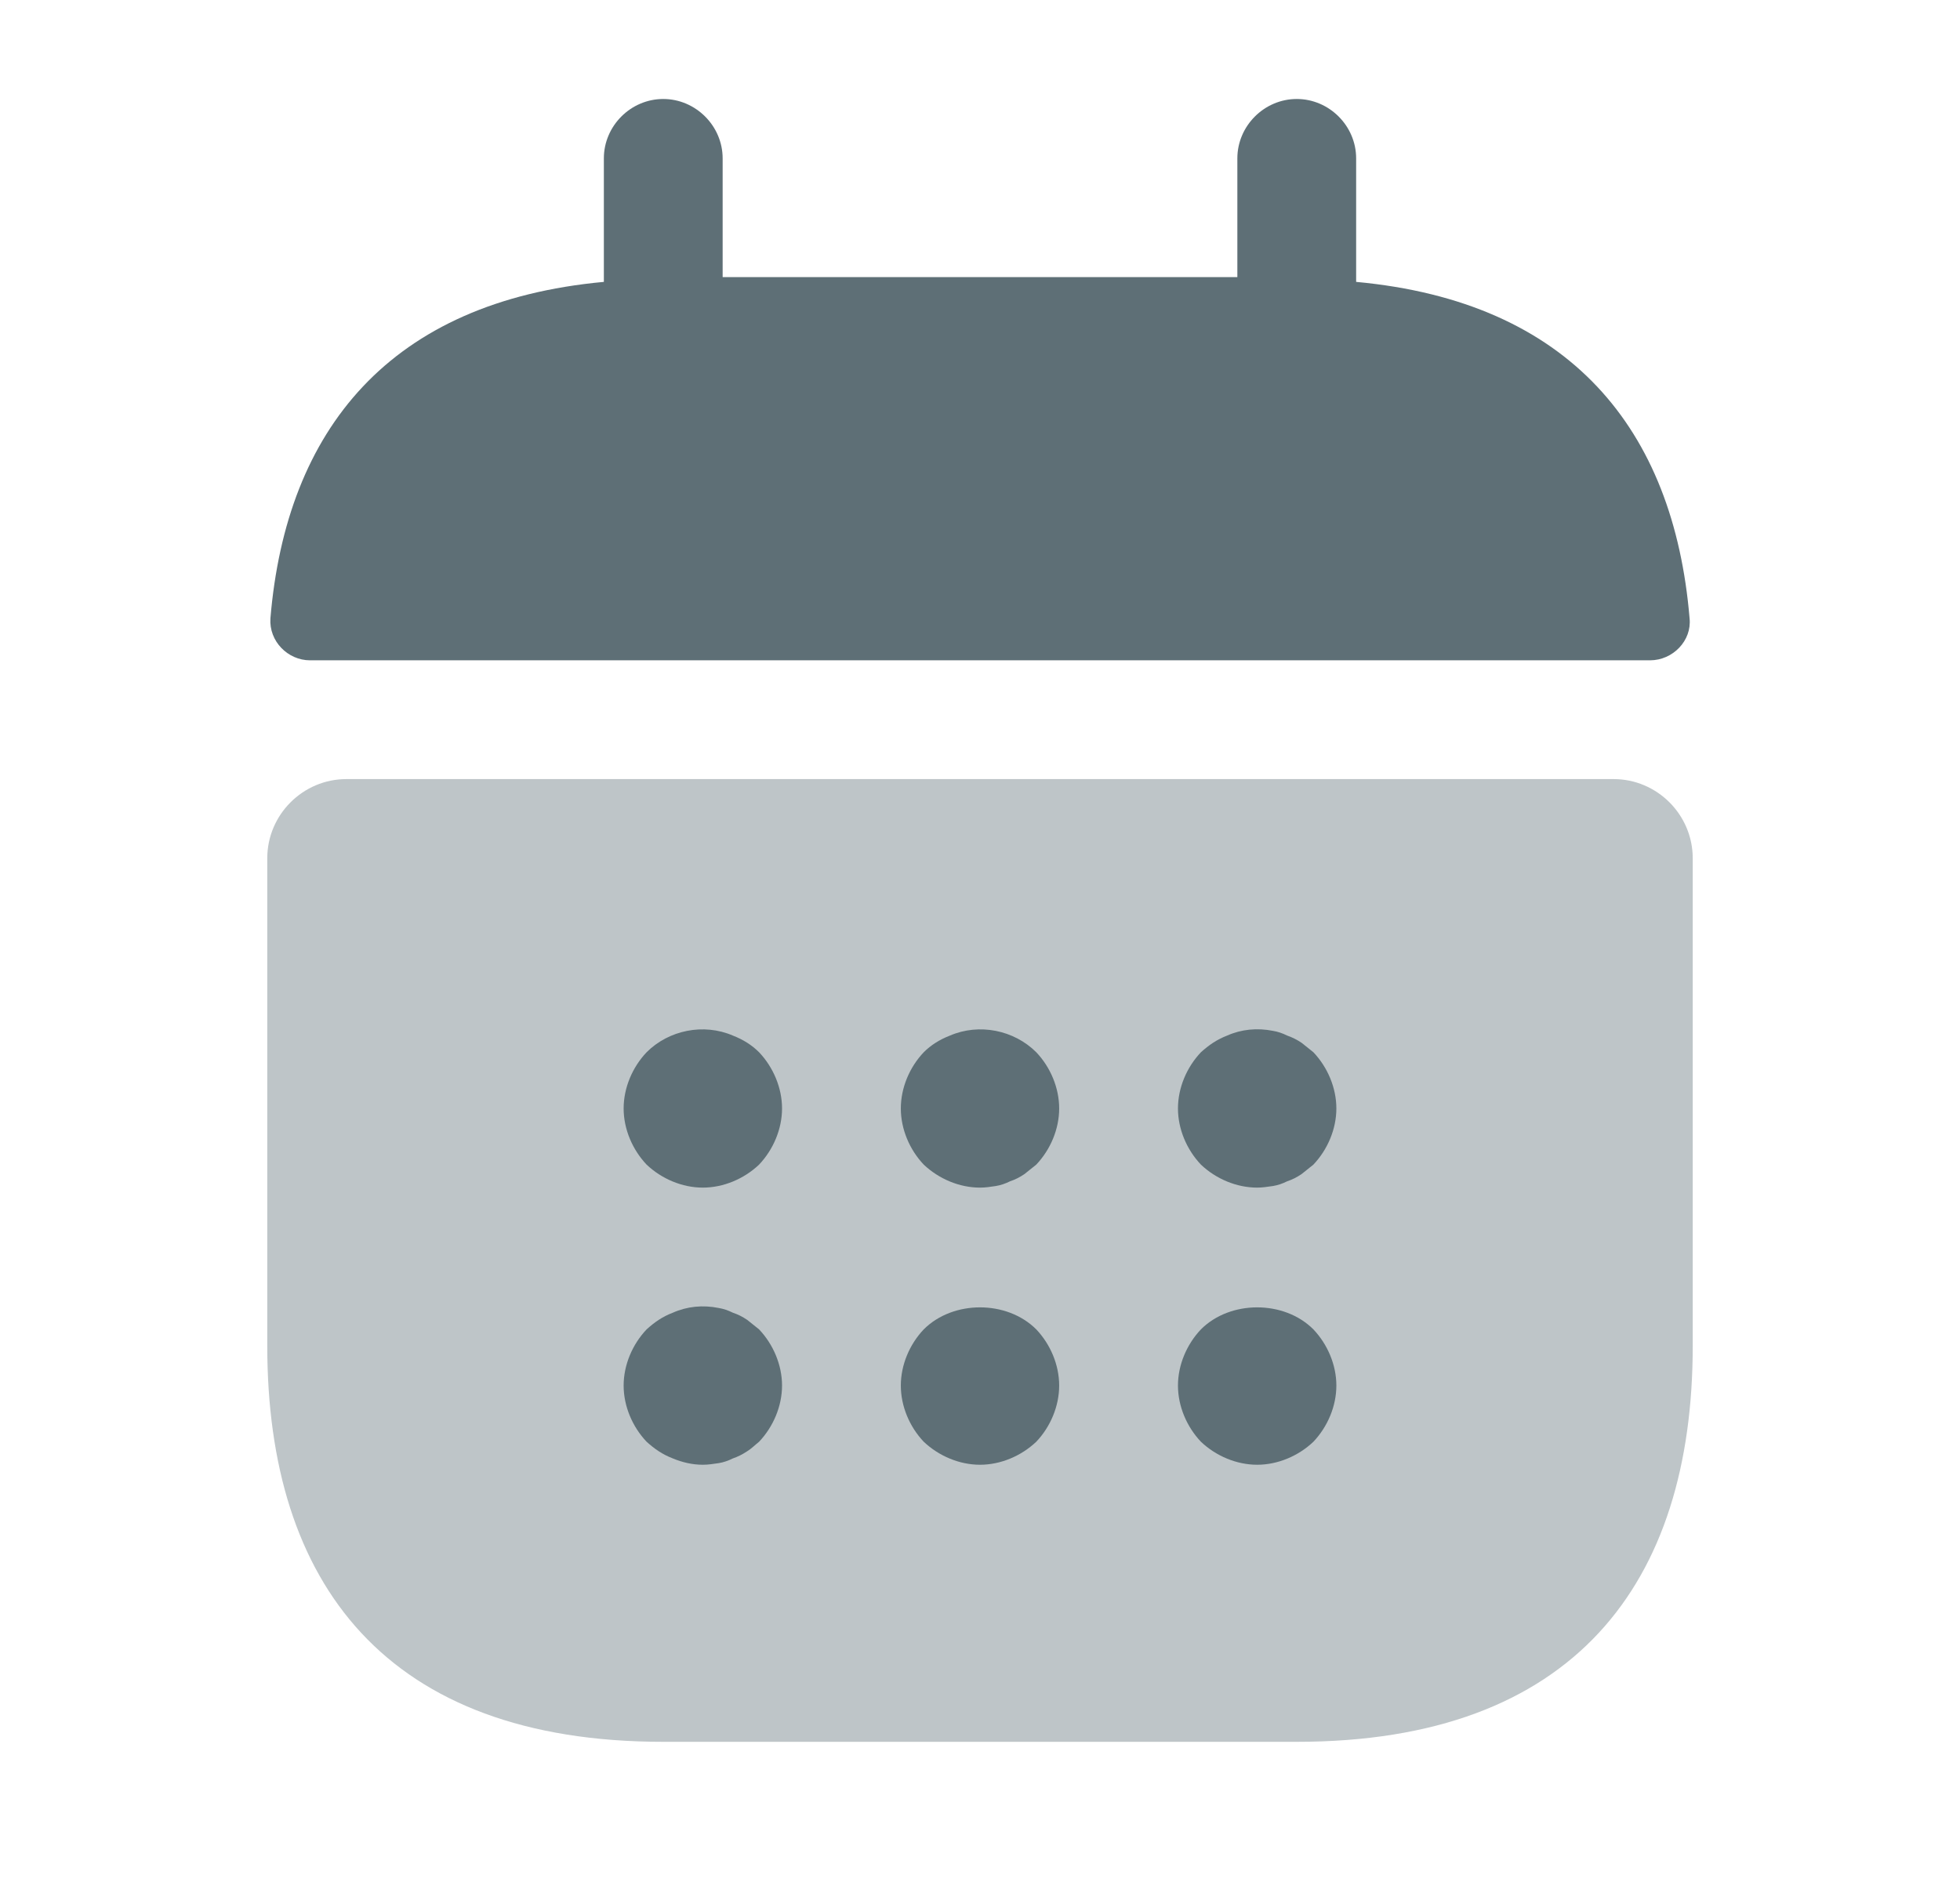 <svg width="33" height="32" viewBox="0 0 33 32" fill="none" xmlns="http://www.w3.org/2000/svg">
<path d="M22.833 4.747V2.667C22.833 2.12 22.38 1.667 21.833 1.667C21.287 1.667 20.833 2.12 20.833 2.667V4.667H12.167V2.667C12.167 2.12 11.713 1.667 11.167 1.667C10.62 1.667 10.167 2.12 10.167 2.667V4.747C6.567 5.08 4.82 7.227 4.553 10.413C4.527 10.8 4.847 11.12 5.22 11.12H27.78C28.167 11.12 28.487 10.787 28.447 10.413C28.18 7.227 26.433 5.08 22.833 4.747Z" fill="#5E6F76"/>
<path opacity="0.4" d="M27.167 13.12C27.9 13.12 28.5 13.72 28.5 14.453V22.667C28.5 26.667 26.5 29.333 21.833 29.333H11.167C6.5 29.333 4.5 26.667 4.5 22.667V14.453C4.5 13.72 5.1 13.12 5.833 13.12H27.167Z" fill="#5E6F76"/>
<path d="M11.833 20C11.487 20 11.14 19.853 10.887 19.613C10.647 19.36 10.5 19.013 10.5 18.667C10.5 18.32 10.647 17.973 10.887 17.72C11.26 17.347 11.847 17.227 12.34 17.44C12.513 17.507 12.66 17.6 12.78 17.72C13.02 17.973 13.167 18.32 13.167 18.667C13.167 19.013 13.02 19.36 12.78 19.613C12.527 19.853 12.18 20 11.833 20Z" fill="#5E6F76"/>
<path d="M16.5 20C16.153 20 15.807 19.853 15.553 19.613C15.313 19.36 15.167 19.013 15.167 18.667C15.167 18.32 15.313 17.973 15.553 17.72C15.673 17.6 15.82 17.507 15.993 17.44C16.487 17.227 17.073 17.347 17.447 17.72C17.687 17.973 17.833 18.32 17.833 18.667C17.833 19.013 17.687 19.36 17.447 19.613C17.38 19.667 17.313 19.72 17.247 19.773C17.167 19.827 17.087 19.867 17.007 19.893C16.927 19.933 16.847 19.96 16.767 19.973C16.673 19.987 16.593 20 16.5 20Z" fill="#5E6F76"/>
<path d="M21.167 20C20.82 20 20.473 19.853 20.22 19.613C19.98 19.36 19.833 19.013 19.833 18.667C19.833 18.32 19.98 17.973 20.22 17.72C20.353 17.6 20.487 17.507 20.66 17.44C20.9 17.333 21.167 17.307 21.433 17.36C21.513 17.373 21.593 17.4 21.673 17.44C21.753 17.467 21.833 17.507 21.913 17.56C21.98 17.613 22.047 17.667 22.113 17.72C22.353 17.973 22.5 18.32 22.5 18.667C22.5 19.013 22.353 19.36 22.113 19.613C22.047 19.667 21.98 19.72 21.913 19.773C21.833 19.827 21.753 19.867 21.673 19.893C21.593 19.933 21.513 19.96 21.433 19.973C21.34 19.987 21.247 20 21.167 20Z" fill="#5E6F76"/>
<path d="M11.833 24.667C11.66 24.667 11.487 24.627 11.327 24.56C11.153 24.493 11.02 24.4 10.887 24.28C10.647 24.027 10.5 23.68 10.5 23.333C10.5 22.987 10.647 22.64 10.887 22.387C11.02 22.267 11.153 22.173 11.327 22.107C11.567 22 11.833 21.973 12.1 22.027C12.18 22.04 12.26 22.067 12.34 22.107C12.42 22.133 12.5 22.173 12.58 22.227C12.647 22.28 12.713 22.333 12.78 22.387C13.02 22.64 13.167 22.987 13.167 23.333C13.167 23.68 13.02 24.027 12.78 24.28C12.713 24.333 12.647 24.4 12.58 24.44C12.5 24.493 12.42 24.533 12.34 24.56C12.26 24.6 12.18 24.627 12.1 24.64C12.007 24.653 11.927 24.667 11.833 24.667Z" fill="#5E6F76"/>
<path d="M16.5 24.667C16.153 24.667 15.807 24.52 15.553 24.28C15.313 24.027 15.167 23.68 15.167 23.333C15.167 22.987 15.313 22.64 15.553 22.387C16.047 21.893 16.953 21.893 17.447 22.387C17.687 22.64 17.833 22.987 17.833 23.333C17.833 23.68 17.687 24.027 17.447 24.28C17.193 24.52 16.847 24.667 16.5 24.667Z" fill="#5E6F76"/>
<path d="M21.167 24.667C20.82 24.667 20.473 24.52 20.22 24.28C19.98 24.027 19.833 23.68 19.833 23.333C19.833 22.987 19.98 22.64 20.22 22.387C20.713 21.893 21.62 21.893 22.113 22.387C22.353 22.64 22.5 22.987 22.5 23.333C22.5 23.68 22.353 24.027 22.113 24.28C21.86 24.52 21.513 24.667 21.167 24.667Z" fill="#5E6F76"/>
</svg>
